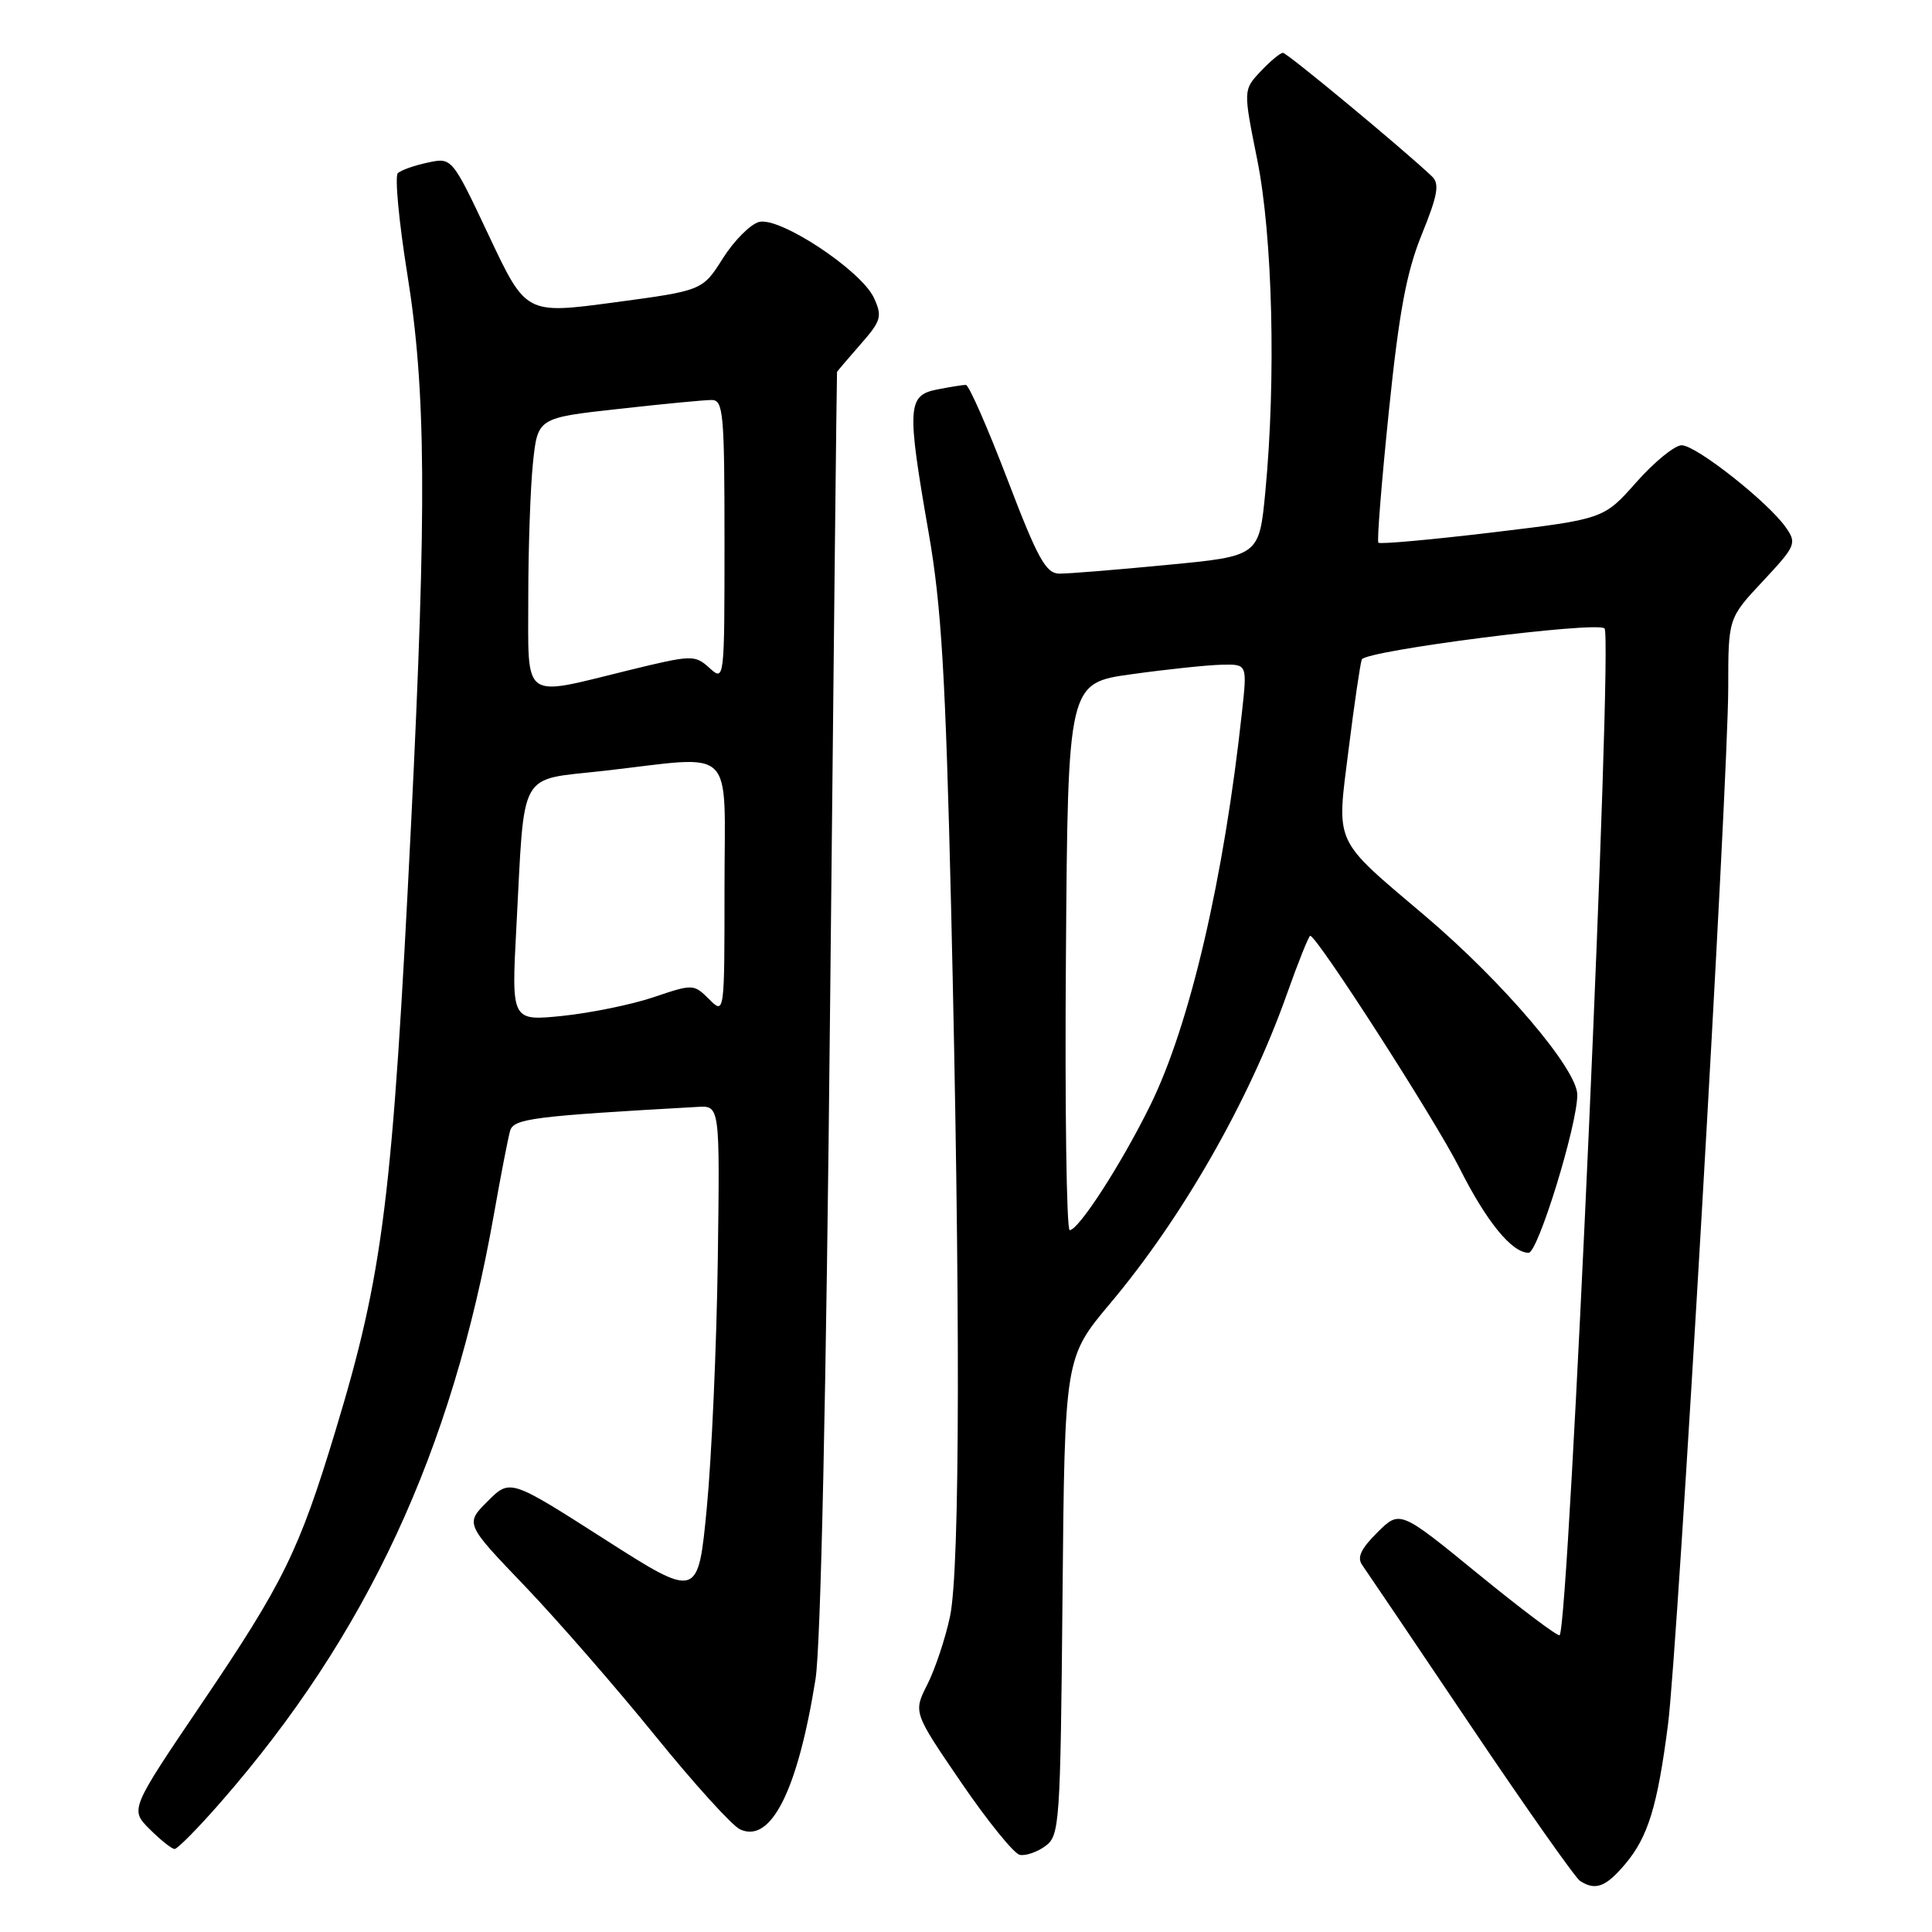 <?xml version="1.0" encoding="UTF-8" standalone="no"?>
<!DOCTYPE svg PUBLIC "-//W3C//DTD SVG 1.1//EN" "http://www.w3.org/Graphics/SVG/1.1/DTD/svg11.dtd" >
<svg xmlns="http://www.w3.org/2000/svg" xmlns:xlink="http://www.w3.org/1999/xlink" version="1.1" viewBox="0 0 256 256">
 <g >
 <path fill="currentColor"
d=" M 215.37 246.97 C 218.38 243.39 219.62 239.35 221.02 228.50 C 222.32 218.39 229.00 103.45 229.00 91.11 C 229.00 81.91 229.00 81.91 233.59 77.01 C 237.96 72.33 238.11 71.99 236.63 69.88 C 234.28 66.52 224.74 59.00 222.83 59.00 C 221.91 59.00 219.21 61.20 216.83 63.89 C 212.50 68.78 212.50 68.78 197.74 70.55 C 189.63 71.52 182.83 72.13 182.64 71.91 C 182.44 71.68 183.07 63.85 184.03 54.50 C 185.39 41.30 186.36 36.06 188.40 31.05 C 190.50 25.88 190.77 24.36 189.76 23.39 C 186.02 19.83 170.55 7.00 170.00 7.00 C 169.64 7.00 168.31 8.11 167.04 9.46 C 164.73 11.91 164.73 11.91 166.60 21.21 C 168.63 31.35 169.09 50.16 167.67 65.09 C 166.85 73.69 166.85 73.69 154.67 74.85 C 147.98 75.50 141.55 76.02 140.38 76.01 C 138.59 76.00 137.51 74.06 133.48 63.50 C 130.85 56.63 128.38 51.00 127.98 51.00 C 127.58 51.00 125.84 51.28 124.12 51.62 C 120.24 52.40 120.15 53.94 123.06 70.65 C 124.74 80.26 125.29 89.57 126.02 120.00 C 127.27 172.70 127.22 207.87 125.88 214.20 C 125.26 217.12 123.91 221.16 122.88 223.20 C 121.01 226.89 121.01 226.89 127.37 236.20 C 130.86 241.31 134.36 245.63 135.13 245.78 C 135.91 245.93 137.43 245.41 138.52 244.61 C 140.41 243.23 140.51 241.73 140.79 211.53 C 141.08 179.89 141.08 179.89 147.12 172.69 C 156.69 161.31 165.52 145.84 170.51 131.75 C 172.02 127.49 173.42 124.00 173.61 124.00 C 174.50 124.00 190.17 148.38 193.38 154.75 C 196.96 161.88 200.33 166.00 202.55 166.00 C 203.79 166.00 209.00 149.09 209.00 145.07 C 209.00 141.69 199.16 130.12 188.83 121.36 C 176.56 110.95 177.09 112.10 178.70 99.28 C 179.44 93.35 180.23 88.00 180.44 87.39 C 180.85 86.21 211.61 82.28 212.61 83.27 C 213.74 84.41 207.90 215.43 206.66 216.67 C 206.45 216.89 201.60 213.24 195.89 208.58 C 185.50 200.09 185.50 200.09 182.51 203.05 C 180.32 205.23 179.78 206.38 180.51 207.39 C 181.05 208.15 187.51 217.71 194.86 228.64 C 202.21 239.56 208.74 248.83 209.36 249.23 C 211.41 250.56 212.79 250.04 215.37 246.97 Z  M 29.29 238.75 C 48.60 216.64 59.88 192.36 65.43 161.00 C 66.35 155.78 67.33 150.75 67.59 149.84 C 68.07 148.22 70.56 147.90 92.45 146.67 C 95.39 146.50 95.39 146.50 95.11 167.04 C 94.95 178.34 94.30 193.05 93.66 199.73 C 92.50 211.87 92.50 211.87 80.04 203.91 C 67.59 195.95 67.59 195.95 64.61 198.93 C 61.63 201.91 61.63 201.91 69.58 210.20 C 73.94 214.77 81.70 223.68 86.82 230.00 C 91.94 236.32 97.00 241.91 98.06 242.40 C 102.16 244.31 105.70 237.25 108.06 222.50 C 108.76 218.10 109.48 184.66 110.00 132.50 C 110.46 86.85 110.87 49.40 110.91 49.28 C 110.96 49.17 112.36 47.52 114.02 45.63 C 116.76 42.51 116.93 41.94 115.81 39.49 C 114.16 35.86 103.33 28.69 100.58 29.41 C 99.44 29.71 97.28 31.87 95.79 34.22 C 93.09 38.50 93.09 38.50 81.39 40.07 C 69.69 41.64 69.69 41.64 64.79 31.25 C 59.89 20.86 59.89 20.86 56.70 21.54 C 54.94 21.91 53.15 22.54 52.72 22.94 C 52.29 23.33 52.85 29.35 53.97 36.31 C 56.45 51.77 56.56 66.93 54.48 108.96 C 52.00 158.98 50.80 168.64 44.44 189.62 C 39.64 205.47 37.56 209.72 26.76 225.67 C 17.22 239.77 17.22 239.77 19.84 242.38 C 21.28 243.82 22.76 245.00 23.14 245.00 C 23.52 245.00 26.29 242.19 29.29 238.75 Z  M 141.24 126.75 C 141.50 90.50 141.50 90.50 150.00 89.33 C 154.68 88.68 160.02 88.12 161.88 88.08 C 165.26 88.00 165.26 88.00 164.58 94.25 C 162.18 116.43 157.67 135.77 152.43 146.43 C 148.61 154.20 142.93 163.00 141.74 163.00 C 141.32 163.00 141.09 146.69 141.24 126.75 Z  M 68.42 122.90 C 69.56 101.59 68.51 103.45 80.10 102.13 C 97.75 100.13 96.00 98.41 96.00 117.72 C 96.00 134.44 96.00 134.44 93.95 132.39 C 91.93 130.38 91.81 130.37 86.62 132.13 C 83.72 133.11 78.28 134.22 74.55 134.61 C 67.76 135.30 67.76 135.30 68.42 122.90 Z  M 70.00 79.15 C 70.00 72.63 70.28 64.61 70.62 61.33 C 71.25 55.37 71.25 55.37 81.92 54.19 C 87.79 53.53 93.36 53.00 94.30 53.00 C 95.84 53.00 96.00 54.75 96.00 71.65 C 96.00 90.25 95.99 90.30 94.00 88.50 C 92.06 86.75 91.70 86.76 83.20 88.84 C 69.03 92.32 70.00 93.03 70.00 79.15 Z "/>
</g>
</svg>